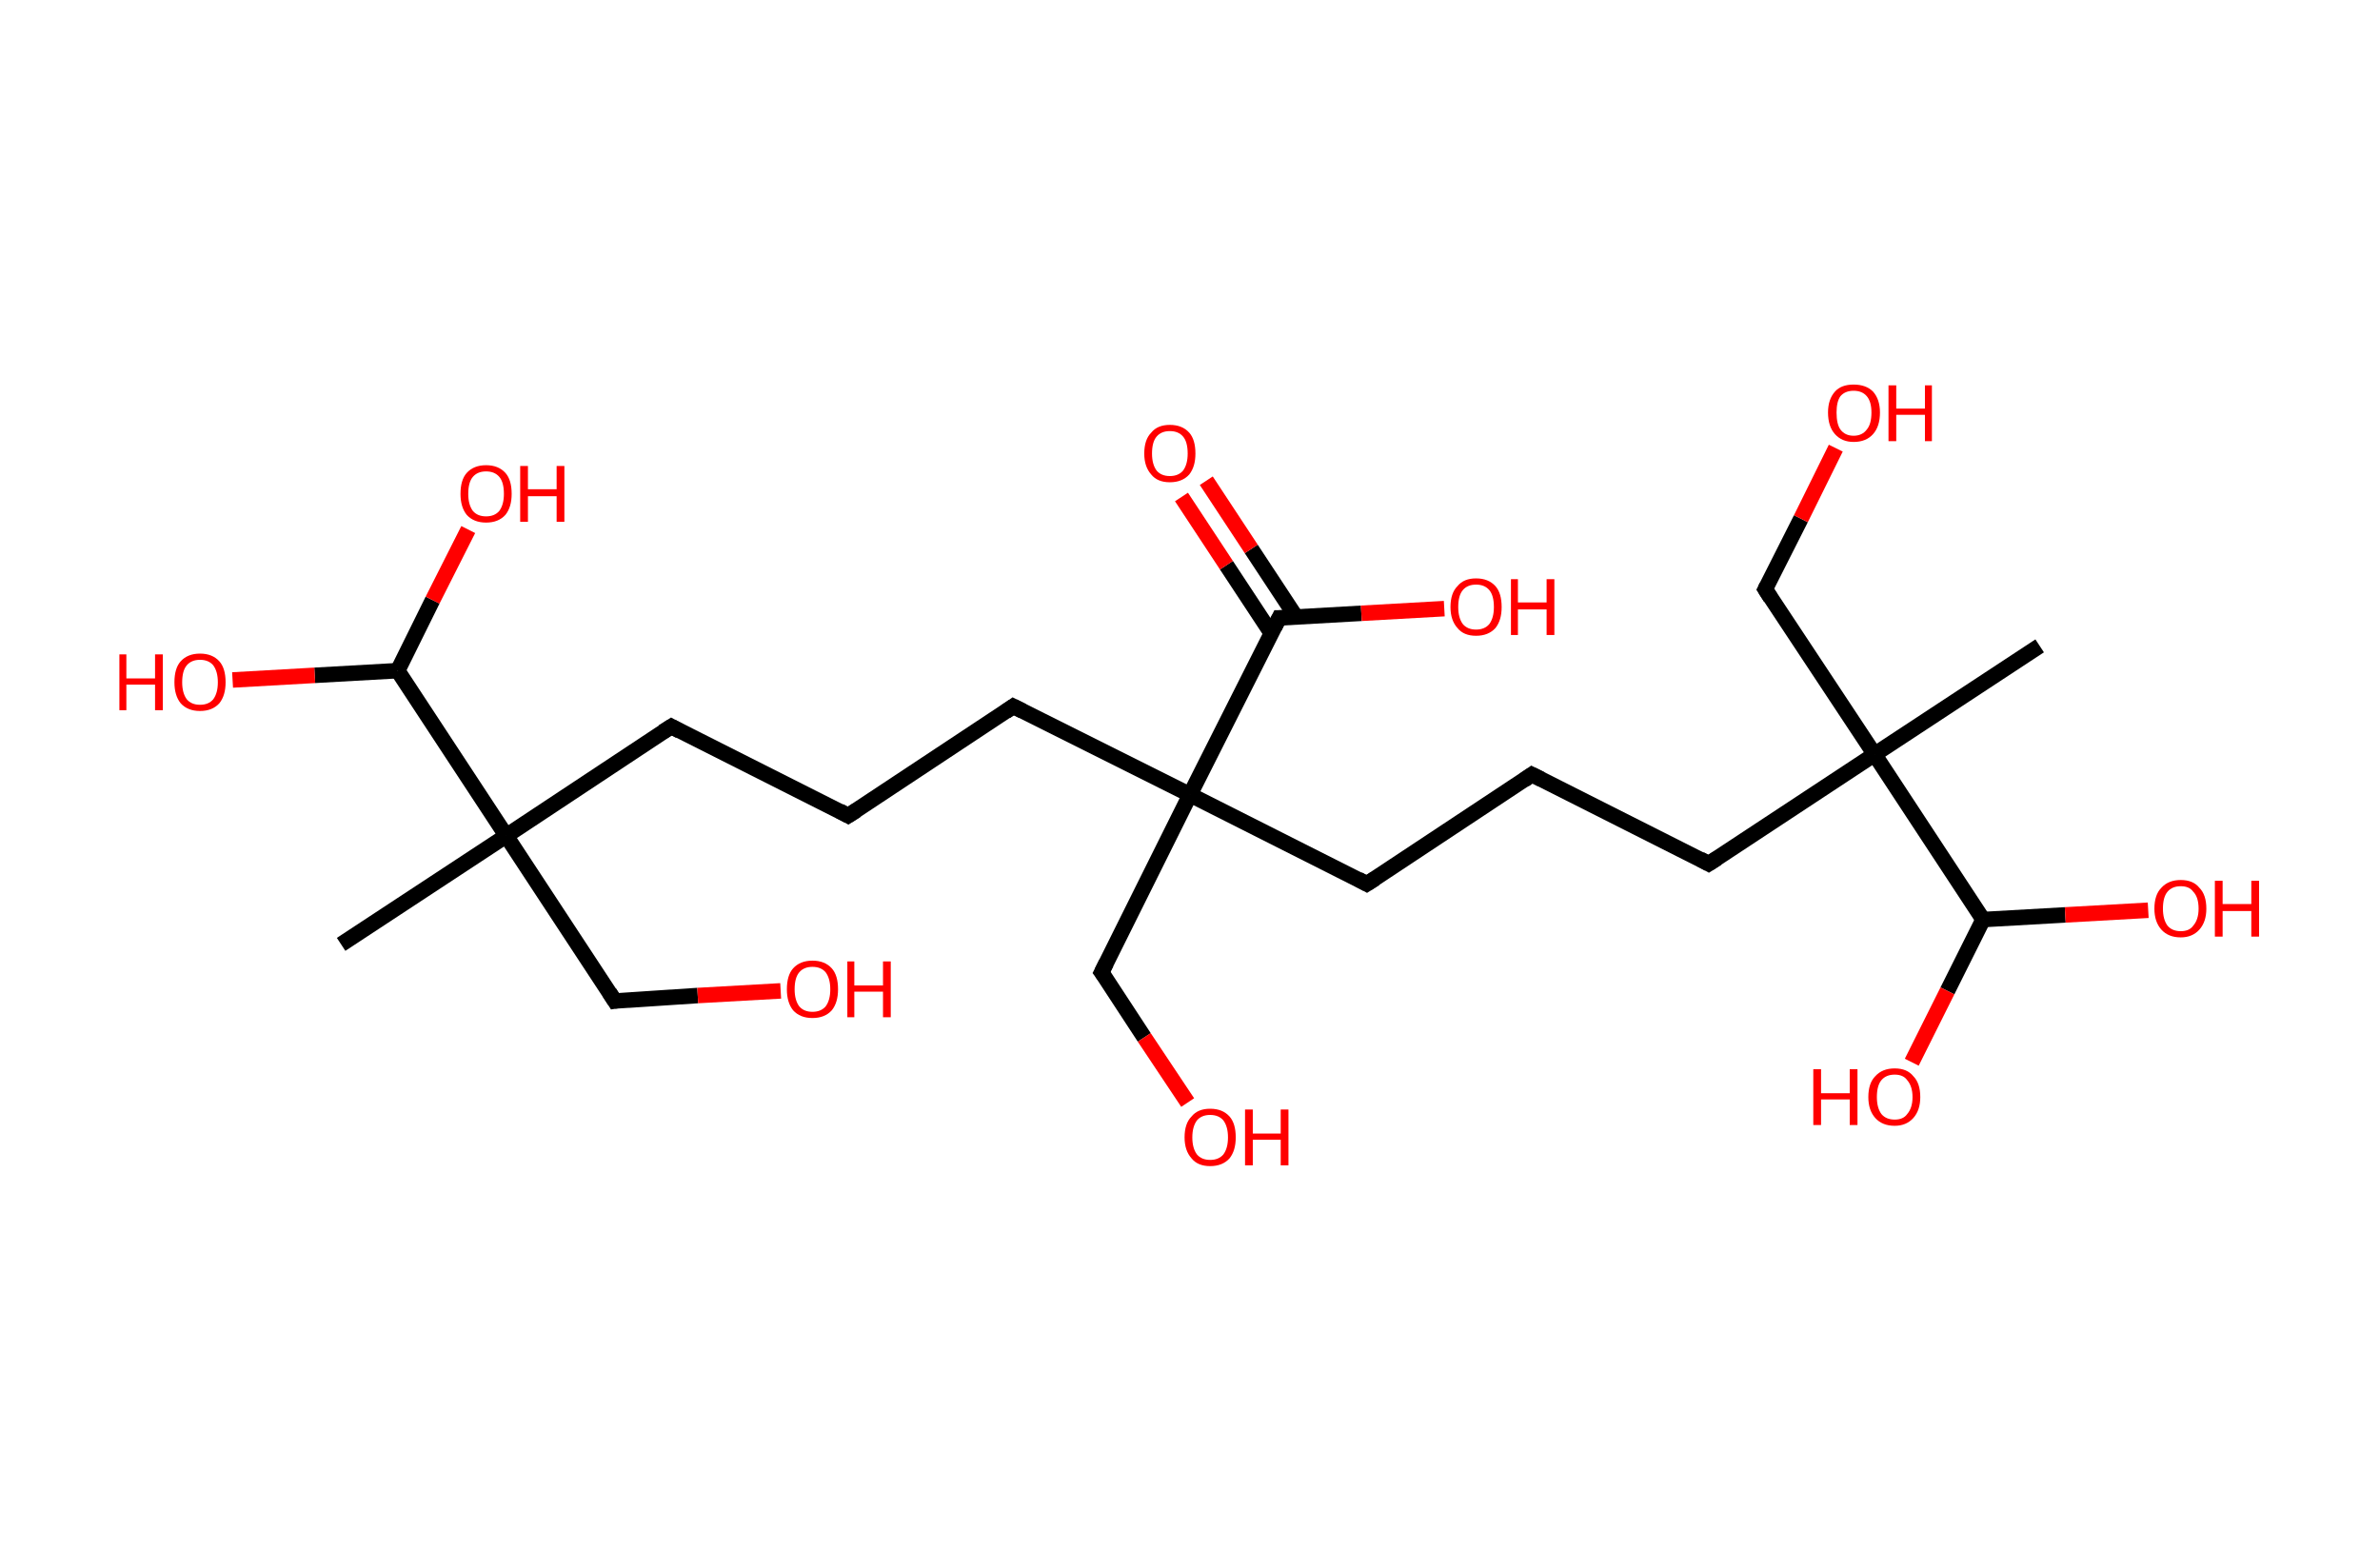 <?xml version='1.0' encoding='ASCII' standalone='yes'?>
<svg xmlns="http://www.w3.org/2000/svg" xmlns:rdkit="http://www.rdkit.org/xml" xmlns:xlink="http://www.w3.org/1999/xlink" version="1.1" baseProfile="full" xml:space="preserve" width="307px" height="200px" viewBox="0 0 307 200">
<!-- END OF HEADER -->
<rect style="opacity:1.0;fill:#FFFFFF;stroke:none" width="307.0" height="200.0" x="0.0" y="0.0"> </rect>
<path class="bond-0 atom-0 atom-1" d="M 44.0,121.8 L 65.3,107.8" style="fill:none;fill-rule:evenodd;stroke:#000000;stroke-width:2.0px;stroke-linecap:butt;stroke-linejoin:miter;stroke-opacity:1"/>
<path class="bond-1 atom-1 atom-2" d="M 65.3,107.8 L 79.3,129.1" style="fill:none;fill-rule:evenodd;stroke:#000000;stroke-width:2.0px;stroke-linecap:butt;stroke-linejoin:miter;stroke-opacity:1"/>
<path class="bond-2 atom-2 atom-3" d="M 79.3,129.1 L 90.0,128.4" style="fill:none;fill-rule:evenodd;stroke:#000000;stroke-width:2.0px;stroke-linecap:butt;stroke-linejoin:miter;stroke-opacity:1"/>
<path class="bond-2 atom-2 atom-3" d="M 90.0,128.4 L 100.7,127.8" style="fill:none;fill-rule:evenodd;stroke:#FF0000;stroke-width:2.0px;stroke-linecap:butt;stroke-linejoin:miter;stroke-opacity:1"/>
<path class="bond-3 atom-1 atom-4" d="M 65.3,107.8 L 86.6,93.7" style="fill:none;fill-rule:evenodd;stroke:#000000;stroke-width:2.0px;stroke-linecap:butt;stroke-linejoin:miter;stroke-opacity:1"/>
<path class="bond-4 atom-4 atom-5" d="M 86.6,93.7 L 109.4,105.2" style="fill:none;fill-rule:evenodd;stroke:#000000;stroke-width:2.0px;stroke-linecap:butt;stroke-linejoin:miter;stroke-opacity:1"/>
<path class="bond-5 atom-5 atom-6" d="M 109.4,105.2 L 130.7,91.1" style="fill:none;fill-rule:evenodd;stroke:#000000;stroke-width:2.0px;stroke-linecap:butt;stroke-linejoin:miter;stroke-opacity:1"/>
<path class="bond-6 atom-6 atom-7" d="M 130.7,91.1 L 153.5,102.5" style="fill:none;fill-rule:evenodd;stroke:#000000;stroke-width:2.0px;stroke-linecap:butt;stroke-linejoin:miter;stroke-opacity:1"/>
<path class="bond-7 atom-7 atom-8" d="M 153.5,102.5 L 142.1,125.4" style="fill:none;fill-rule:evenodd;stroke:#000000;stroke-width:2.0px;stroke-linecap:butt;stroke-linejoin:miter;stroke-opacity:1"/>
<path class="bond-8 atom-8 atom-9" d="M 142.1,125.4 L 147.6,133.8" style="fill:none;fill-rule:evenodd;stroke:#000000;stroke-width:2.0px;stroke-linecap:butt;stroke-linejoin:miter;stroke-opacity:1"/>
<path class="bond-8 atom-8 atom-9" d="M 147.6,133.8 L 153.2,142.2" style="fill:none;fill-rule:evenodd;stroke:#FF0000;stroke-width:2.0px;stroke-linecap:butt;stroke-linejoin:miter;stroke-opacity:1"/>
<path class="bond-9 atom-7 atom-10" d="M 153.5,102.5 L 176.3,114.0" style="fill:none;fill-rule:evenodd;stroke:#000000;stroke-width:2.0px;stroke-linecap:butt;stroke-linejoin:miter;stroke-opacity:1"/>
<path class="bond-10 atom-10 atom-11" d="M 176.3,114.0 L 197.6,99.9" style="fill:none;fill-rule:evenodd;stroke:#000000;stroke-width:2.0px;stroke-linecap:butt;stroke-linejoin:miter;stroke-opacity:1"/>
<path class="bond-11 atom-11 atom-12" d="M 197.6,99.9 L 220.4,111.4" style="fill:none;fill-rule:evenodd;stroke:#000000;stroke-width:2.0px;stroke-linecap:butt;stroke-linejoin:miter;stroke-opacity:1"/>
<path class="bond-12 atom-12 atom-13" d="M 220.4,111.4 L 241.8,97.3" style="fill:none;fill-rule:evenodd;stroke:#000000;stroke-width:2.0px;stroke-linecap:butt;stroke-linejoin:miter;stroke-opacity:1"/>
<path class="bond-13 atom-13 atom-14" d="M 241.8,97.3 L 263.1,83.3" style="fill:none;fill-rule:evenodd;stroke:#000000;stroke-width:2.0px;stroke-linecap:butt;stroke-linejoin:miter;stroke-opacity:1"/>
<path class="bond-14 atom-13 atom-15" d="M 241.8,97.3 L 227.7,76.0" style="fill:none;fill-rule:evenodd;stroke:#000000;stroke-width:2.0px;stroke-linecap:butt;stroke-linejoin:miter;stroke-opacity:1"/>
<path class="bond-15 atom-15 atom-16" d="M 227.7,76.0 L 232.3,66.9" style="fill:none;fill-rule:evenodd;stroke:#000000;stroke-width:2.0px;stroke-linecap:butt;stroke-linejoin:miter;stroke-opacity:1"/>
<path class="bond-15 atom-15 atom-16" d="M 232.3,66.9 L 236.8,57.8" style="fill:none;fill-rule:evenodd;stroke:#FF0000;stroke-width:2.0px;stroke-linecap:butt;stroke-linejoin:miter;stroke-opacity:1"/>
<path class="bond-16 atom-13 atom-17" d="M 241.8,97.3 L 255.8,118.6" style="fill:none;fill-rule:evenodd;stroke:#000000;stroke-width:2.0px;stroke-linecap:butt;stroke-linejoin:miter;stroke-opacity:1"/>
<path class="bond-17 atom-17 atom-18" d="M 255.8,118.6 L 266.4,118.0" style="fill:none;fill-rule:evenodd;stroke:#000000;stroke-width:2.0px;stroke-linecap:butt;stroke-linejoin:miter;stroke-opacity:1"/>
<path class="bond-17 atom-17 atom-18" d="M 266.4,118.0 L 277.1,117.4" style="fill:none;fill-rule:evenodd;stroke:#FF0000;stroke-width:2.0px;stroke-linecap:butt;stroke-linejoin:miter;stroke-opacity:1"/>
<path class="bond-18 atom-17 atom-19" d="M 255.8,118.6 L 251.2,127.8" style="fill:none;fill-rule:evenodd;stroke:#000000;stroke-width:2.0px;stroke-linecap:butt;stroke-linejoin:miter;stroke-opacity:1"/>
<path class="bond-18 atom-17 atom-19" d="M 251.2,127.8 L 246.6,137.0" style="fill:none;fill-rule:evenodd;stroke:#FF0000;stroke-width:2.0px;stroke-linecap:butt;stroke-linejoin:miter;stroke-opacity:1"/>
<path class="bond-19 atom-7 atom-20" d="M 153.5,102.5 L 165.0,79.7" style="fill:none;fill-rule:evenodd;stroke:#000000;stroke-width:2.0px;stroke-linecap:butt;stroke-linejoin:miter;stroke-opacity:1"/>
<path class="bond-20 atom-20 atom-21" d="M 167.2,79.6 L 161.4,70.8" style="fill:none;fill-rule:evenodd;stroke:#000000;stroke-width:2.0px;stroke-linecap:butt;stroke-linejoin:miter;stroke-opacity:1"/>
<path class="bond-20 atom-20 atom-21" d="M 161.4,70.8 L 155.6,62.0" style="fill:none;fill-rule:evenodd;stroke:#FF0000;stroke-width:2.0px;stroke-linecap:butt;stroke-linejoin:miter;stroke-opacity:1"/>
<path class="bond-20 atom-20 atom-21" d="M 164.0,81.7 L 158.2,72.9" style="fill:none;fill-rule:evenodd;stroke:#000000;stroke-width:2.0px;stroke-linecap:butt;stroke-linejoin:miter;stroke-opacity:1"/>
<path class="bond-20 atom-20 atom-21" d="M 158.2,72.9 L 152.4,64.1" style="fill:none;fill-rule:evenodd;stroke:#FF0000;stroke-width:2.0px;stroke-linecap:butt;stroke-linejoin:miter;stroke-opacity:1"/>
<path class="bond-21 atom-20 atom-22" d="M 165.0,79.7 L 175.6,79.1" style="fill:none;fill-rule:evenodd;stroke:#000000;stroke-width:2.0px;stroke-linecap:butt;stroke-linejoin:miter;stroke-opacity:1"/>
<path class="bond-21 atom-20 atom-22" d="M 175.6,79.1 L 186.3,78.5" style="fill:none;fill-rule:evenodd;stroke:#FF0000;stroke-width:2.0px;stroke-linecap:butt;stroke-linejoin:miter;stroke-opacity:1"/>
<path class="bond-22 atom-1 atom-23" d="M 65.3,107.8 L 51.3,86.5" style="fill:none;fill-rule:evenodd;stroke:#000000;stroke-width:2.0px;stroke-linecap:butt;stroke-linejoin:miter;stroke-opacity:1"/>
<path class="bond-23 atom-23 atom-24" d="M 51.3,86.5 L 55.8,77.4" style="fill:none;fill-rule:evenodd;stroke:#000000;stroke-width:2.0px;stroke-linecap:butt;stroke-linejoin:miter;stroke-opacity:1"/>
<path class="bond-23 atom-23 atom-24" d="M 55.8,77.4 L 60.4,68.3" style="fill:none;fill-rule:evenodd;stroke:#FF0000;stroke-width:2.0px;stroke-linecap:butt;stroke-linejoin:miter;stroke-opacity:1"/>
<path class="bond-24 atom-23 atom-25" d="M 51.3,86.5 L 40.6,87.1" style="fill:none;fill-rule:evenodd;stroke:#000000;stroke-width:2.0px;stroke-linecap:butt;stroke-linejoin:miter;stroke-opacity:1"/>
<path class="bond-24 atom-23 atom-25" d="M 40.6,87.1 L 30.0,87.7" style="fill:none;fill-rule:evenodd;stroke:#FF0000;stroke-width:2.0px;stroke-linecap:butt;stroke-linejoin:miter;stroke-opacity:1"/>
<path d="M 78.6,128.0 L 79.3,129.1 L 79.9,129.0" style="fill:none;stroke:#000000;stroke-width:2.0px;stroke-linecap:butt;stroke-linejoin:miter;stroke-opacity:1;"/>
<path d="M 85.5,94.4 L 86.6,93.7 L 87.7,94.3" style="fill:none;stroke:#000000;stroke-width:2.0px;stroke-linecap:butt;stroke-linejoin:miter;stroke-opacity:1;"/>
<path d="M 108.3,104.6 L 109.4,105.2 L 110.5,104.5" style="fill:none;stroke:#000000;stroke-width:2.0px;stroke-linecap:butt;stroke-linejoin:miter;stroke-opacity:1;"/>
<path d="M 129.7,91.8 L 130.7,91.1 L 131.9,91.7" style="fill:none;stroke:#000000;stroke-width:2.0px;stroke-linecap:butt;stroke-linejoin:miter;stroke-opacity:1;"/>
<path d="M 142.7,124.2 L 142.1,125.4 L 142.4,125.8" style="fill:none;stroke:#000000;stroke-width:2.0px;stroke-linecap:butt;stroke-linejoin:miter;stroke-opacity:1;"/>
<path d="M 175.2,113.4 L 176.3,114.0 L 177.4,113.3" style="fill:none;stroke:#000000;stroke-width:2.0px;stroke-linecap:butt;stroke-linejoin:miter;stroke-opacity:1;"/>
<path d="M 196.6,100.6 L 197.6,99.9 L 198.8,100.5" style="fill:none;stroke:#000000;stroke-width:2.0px;stroke-linecap:butt;stroke-linejoin:miter;stroke-opacity:1;"/>
<path d="M 219.3,110.8 L 220.4,111.4 L 221.5,110.7" style="fill:none;stroke:#000000;stroke-width:2.0px;stroke-linecap:butt;stroke-linejoin:miter;stroke-opacity:1;"/>
<path d="M 228.4,77.1 L 227.7,76.0 L 227.9,75.6" style="fill:none;stroke:#000000;stroke-width:2.0px;stroke-linecap:butt;stroke-linejoin:miter;stroke-opacity:1;"/>
<path d="M 164.4,80.9 L 165.0,79.7 L 165.5,79.7" style="fill:none;stroke:#000000;stroke-width:2.0px;stroke-linecap:butt;stroke-linejoin:miter;stroke-opacity:1;"/>
<path class="atom-3" d="M 101.5 127.6 Q 101.5 125.8, 102.3 124.9 Q 103.2 123.9, 104.8 123.9 Q 106.4 123.9, 107.3 124.9 Q 108.1 125.8, 108.1 127.6 Q 108.1 129.3, 107.3 130.3 Q 106.4 131.3, 104.8 131.3 Q 103.2 131.3, 102.3 130.3 Q 101.5 129.3, 101.5 127.6 M 104.8 130.5 Q 105.9 130.5, 106.5 129.8 Q 107.1 129.0, 107.1 127.6 Q 107.1 126.2, 106.5 125.4 Q 105.9 124.7, 104.8 124.7 Q 103.7 124.7, 103.1 125.4 Q 102.5 126.1, 102.5 127.6 Q 102.5 129.0, 103.1 129.8 Q 103.7 130.5, 104.8 130.5 " fill="#FF0000"/>
<path class="atom-3" d="M 109.3 124.0 L 110.2 124.0 L 110.2 127.1 L 113.9 127.1 L 113.9 124.0 L 114.9 124.0 L 114.9 131.2 L 113.9 131.2 L 113.9 127.9 L 110.2 127.9 L 110.2 131.2 L 109.3 131.2 L 109.3 124.0 " fill="#FF0000"/>
<path class="atom-9" d="M 152.8 146.7 Q 152.8 144.9, 153.7 144.0 Q 154.5 143.0, 156.1 143.0 Q 157.7 143.0, 158.6 144.0 Q 159.4 144.9, 159.4 146.7 Q 159.4 148.4, 158.6 149.4 Q 157.7 150.4, 156.1 150.4 Q 154.5 150.4, 153.7 149.4 Q 152.8 148.4, 152.8 146.7 M 156.1 149.6 Q 157.2 149.6, 157.8 148.9 Q 158.4 148.1, 158.4 146.7 Q 158.4 145.3, 157.8 144.5 Q 157.2 143.8, 156.1 143.8 Q 155.0 143.8, 154.4 144.5 Q 153.8 145.3, 153.8 146.7 Q 153.8 148.1, 154.4 148.9 Q 155.0 149.6, 156.1 149.6 " fill="#FF0000"/>
<path class="atom-9" d="M 160.6 143.1 L 161.6 143.1 L 161.6 146.2 L 165.2 146.2 L 165.2 143.1 L 166.2 143.1 L 166.2 150.3 L 165.2 150.3 L 165.2 147.0 L 161.6 147.0 L 161.6 150.3 L 160.6 150.3 L 160.6 143.1 " fill="#FF0000"/>
<path class="atom-16" d="M 235.8 53.2 Q 235.8 51.5, 236.7 50.5 Q 237.5 49.6, 239.1 49.6 Q 240.7 49.6, 241.6 50.5 Q 242.5 51.5, 242.5 53.2 Q 242.5 55.0, 241.6 56.0 Q 240.7 57.0, 239.1 57.0 Q 237.6 57.0, 236.7 56.0 Q 235.8 55.0, 235.8 53.2 M 239.1 56.2 Q 240.2 56.2, 240.8 55.4 Q 241.4 54.7, 241.4 53.2 Q 241.4 51.8, 240.8 51.1 Q 240.2 50.4, 239.1 50.4 Q 238.0 50.4, 237.4 51.1 Q 236.9 51.8, 236.9 53.2 Q 236.9 54.7, 237.4 55.4 Q 238.0 56.2, 239.1 56.2 " fill="#FF0000"/>
<path class="atom-16" d="M 243.6 49.7 L 244.6 49.7 L 244.6 52.7 L 248.3 52.7 L 248.3 49.7 L 249.2 49.7 L 249.2 56.9 L 248.3 56.9 L 248.3 53.5 L 244.6 53.5 L 244.6 56.9 L 243.6 56.9 L 243.6 49.7 " fill="#FF0000"/>
<path class="atom-18" d="M 277.9 117.2 Q 277.9 115.4, 278.8 114.5 Q 279.7 113.5, 281.3 113.5 Q 282.9 113.5, 283.7 114.5 Q 284.6 115.4, 284.6 117.2 Q 284.6 118.9, 283.7 119.9 Q 282.8 120.9, 281.3 120.9 Q 279.7 120.9, 278.8 119.9 Q 277.9 118.9, 277.9 117.2 M 281.3 120.1 Q 282.4 120.1, 282.9 119.4 Q 283.6 118.6, 283.6 117.2 Q 283.6 115.7, 282.9 115.0 Q 282.4 114.3, 281.3 114.3 Q 280.2 114.3, 279.6 115.0 Q 279.0 115.7, 279.0 117.2 Q 279.0 118.6, 279.6 119.4 Q 280.2 120.1, 281.3 120.1 " fill="#FF0000"/>
<path class="atom-18" d="M 285.7 113.6 L 286.7 113.6 L 286.7 116.6 L 290.4 116.6 L 290.4 113.6 L 291.4 113.6 L 291.4 120.8 L 290.4 120.8 L 290.4 117.5 L 286.7 117.5 L 286.7 120.8 L 285.7 120.8 L 285.7 113.6 " fill="#FF0000"/>
<path class="atom-19" d="M 233.9 137.9 L 234.9 137.9 L 234.9 141.0 L 238.6 141.0 L 238.6 137.9 L 239.6 137.9 L 239.6 145.1 L 238.6 145.1 L 238.6 141.8 L 234.9 141.8 L 234.9 145.1 L 233.9 145.1 L 233.9 137.9 " fill="#FF0000"/>
<path class="atom-19" d="M 241.0 141.5 Q 241.0 139.7, 241.9 138.8 Q 242.8 137.8, 244.4 137.8 Q 246.0 137.8, 246.8 138.8 Q 247.7 139.7, 247.7 141.5 Q 247.7 143.2, 246.8 144.2 Q 245.9 145.2, 244.4 145.2 Q 242.8 145.2, 241.9 144.2 Q 241.0 143.2, 241.0 141.5 M 244.4 144.4 Q 245.5 144.4, 246.0 143.7 Q 246.7 142.9, 246.7 141.5 Q 246.7 140.1, 246.0 139.3 Q 245.5 138.6, 244.4 138.6 Q 243.3 138.6, 242.7 139.3 Q 242.1 140.0, 242.1 141.5 Q 242.1 142.9, 242.7 143.7 Q 243.3 144.4, 244.4 144.4 " fill="#FF0000"/>
<path class="atom-21" d="M 147.6 58.5 Q 147.6 56.7, 148.5 55.8 Q 149.3 54.8, 150.9 54.8 Q 152.5 54.8, 153.4 55.8 Q 154.2 56.7, 154.2 58.5 Q 154.2 60.2, 153.4 61.2 Q 152.5 62.2, 150.9 62.2 Q 149.3 62.2, 148.5 61.2 Q 147.6 60.2, 147.6 58.5 M 150.9 61.4 Q 152.0 61.4, 152.6 60.7 Q 153.2 59.9, 153.2 58.5 Q 153.2 57.0, 152.6 56.3 Q 152.0 55.6, 150.9 55.6 Q 149.8 55.6, 149.2 56.3 Q 148.6 57.0, 148.6 58.5 Q 148.6 59.9, 149.2 60.7 Q 149.8 61.4, 150.9 61.4 " fill="#FF0000"/>
<path class="atom-22" d="M 187.1 78.3 Q 187.1 76.5, 188.0 75.6 Q 188.8 74.6, 190.4 74.6 Q 192.0 74.6, 192.9 75.6 Q 193.7 76.5, 193.7 78.3 Q 193.7 80.0, 192.9 81.0 Q 192.0 82.0, 190.4 82.0 Q 188.8 82.0, 188.0 81.0 Q 187.1 80.0, 187.1 78.3 M 190.4 81.2 Q 191.5 81.2, 192.1 80.5 Q 192.7 79.7, 192.7 78.3 Q 192.7 76.8, 192.1 76.1 Q 191.5 75.4, 190.4 75.4 Q 189.3 75.4, 188.7 76.1 Q 188.1 76.8, 188.1 78.3 Q 188.1 79.7, 188.7 80.5 Q 189.3 81.2, 190.4 81.2 " fill="#FF0000"/>
<path class="atom-22" d="M 194.9 74.7 L 195.8 74.7 L 195.8 77.7 L 199.5 77.7 L 199.5 74.7 L 200.5 74.7 L 200.5 81.9 L 199.5 81.9 L 199.5 78.6 L 195.8 78.6 L 195.8 81.9 L 194.9 81.9 L 194.9 74.7 " fill="#FF0000"/>
<path class="atom-24" d="M 59.4 63.7 Q 59.4 61.9, 60.2 61.0 Q 61.1 60.0, 62.7 60.0 Q 64.3 60.0, 65.2 61.0 Q 66.0 61.9, 66.0 63.7 Q 66.0 65.4, 65.2 66.4 Q 64.3 67.4, 62.7 67.4 Q 61.1 67.4, 60.2 66.4 Q 59.4 65.4, 59.4 63.7 M 62.7 66.6 Q 63.8 66.6, 64.4 65.9 Q 65.0 65.1, 65.0 63.7 Q 65.0 62.2, 64.4 61.5 Q 63.8 60.8, 62.7 60.8 Q 61.6 60.8, 61.0 61.5 Q 60.4 62.2, 60.4 63.7 Q 60.4 65.1, 61.0 65.9 Q 61.6 66.6, 62.7 66.6 " fill="#FF0000"/>
<path class="atom-24" d="M 67.1 60.1 L 68.1 60.1 L 68.1 63.1 L 71.8 63.1 L 71.8 60.1 L 72.8 60.1 L 72.8 67.3 L 71.8 67.3 L 71.8 64.0 L 68.1 64.0 L 68.1 67.3 L 67.1 67.3 L 67.1 60.1 " fill="#FF0000"/>
<path class="atom-25" d="M 15.4 84.4 L 16.3 84.4 L 16.3 87.5 L 20.0 87.5 L 20.0 84.4 L 21.0 84.4 L 21.0 91.6 L 20.0 91.6 L 20.0 88.3 L 16.3 88.3 L 16.3 91.6 L 15.4 91.6 L 15.4 84.4 " fill="#FF0000"/>
<path class="atom-25" d="M 22.5 88.0 Q 22.5 86.2, 23.3 85.3 Q 24.2 84.3, 25.8 84.3 Q 27.4 84.3, 28.3 85.3 Q 29.1 86.2, 29.1 88.0 Q 29.1 89.7, 28.3 90.7 Q 27.4 91.7, 25.8 91.7 Q 24.2 91.7, 23.3 90.7 Q 22.5 89.7, 22.5 88.0 M 25.8 90.9 Q 26.9 90.9, 27.5 90.2 Q 28.1 89.4, 28.1 88.0 Q 28.1 86.6, 27.5 85.8 Q 26.9 85.1, 25.8 85.1 Q 24.7 85.1, 24.1 85.8 Q 23.5 86.5, 23.5 88.0 Q 23.5 89.4, 24.1 90.2 Q 24.7 90.9, 25.8 90.9 " fill="#FF0000"/>
</svg>

